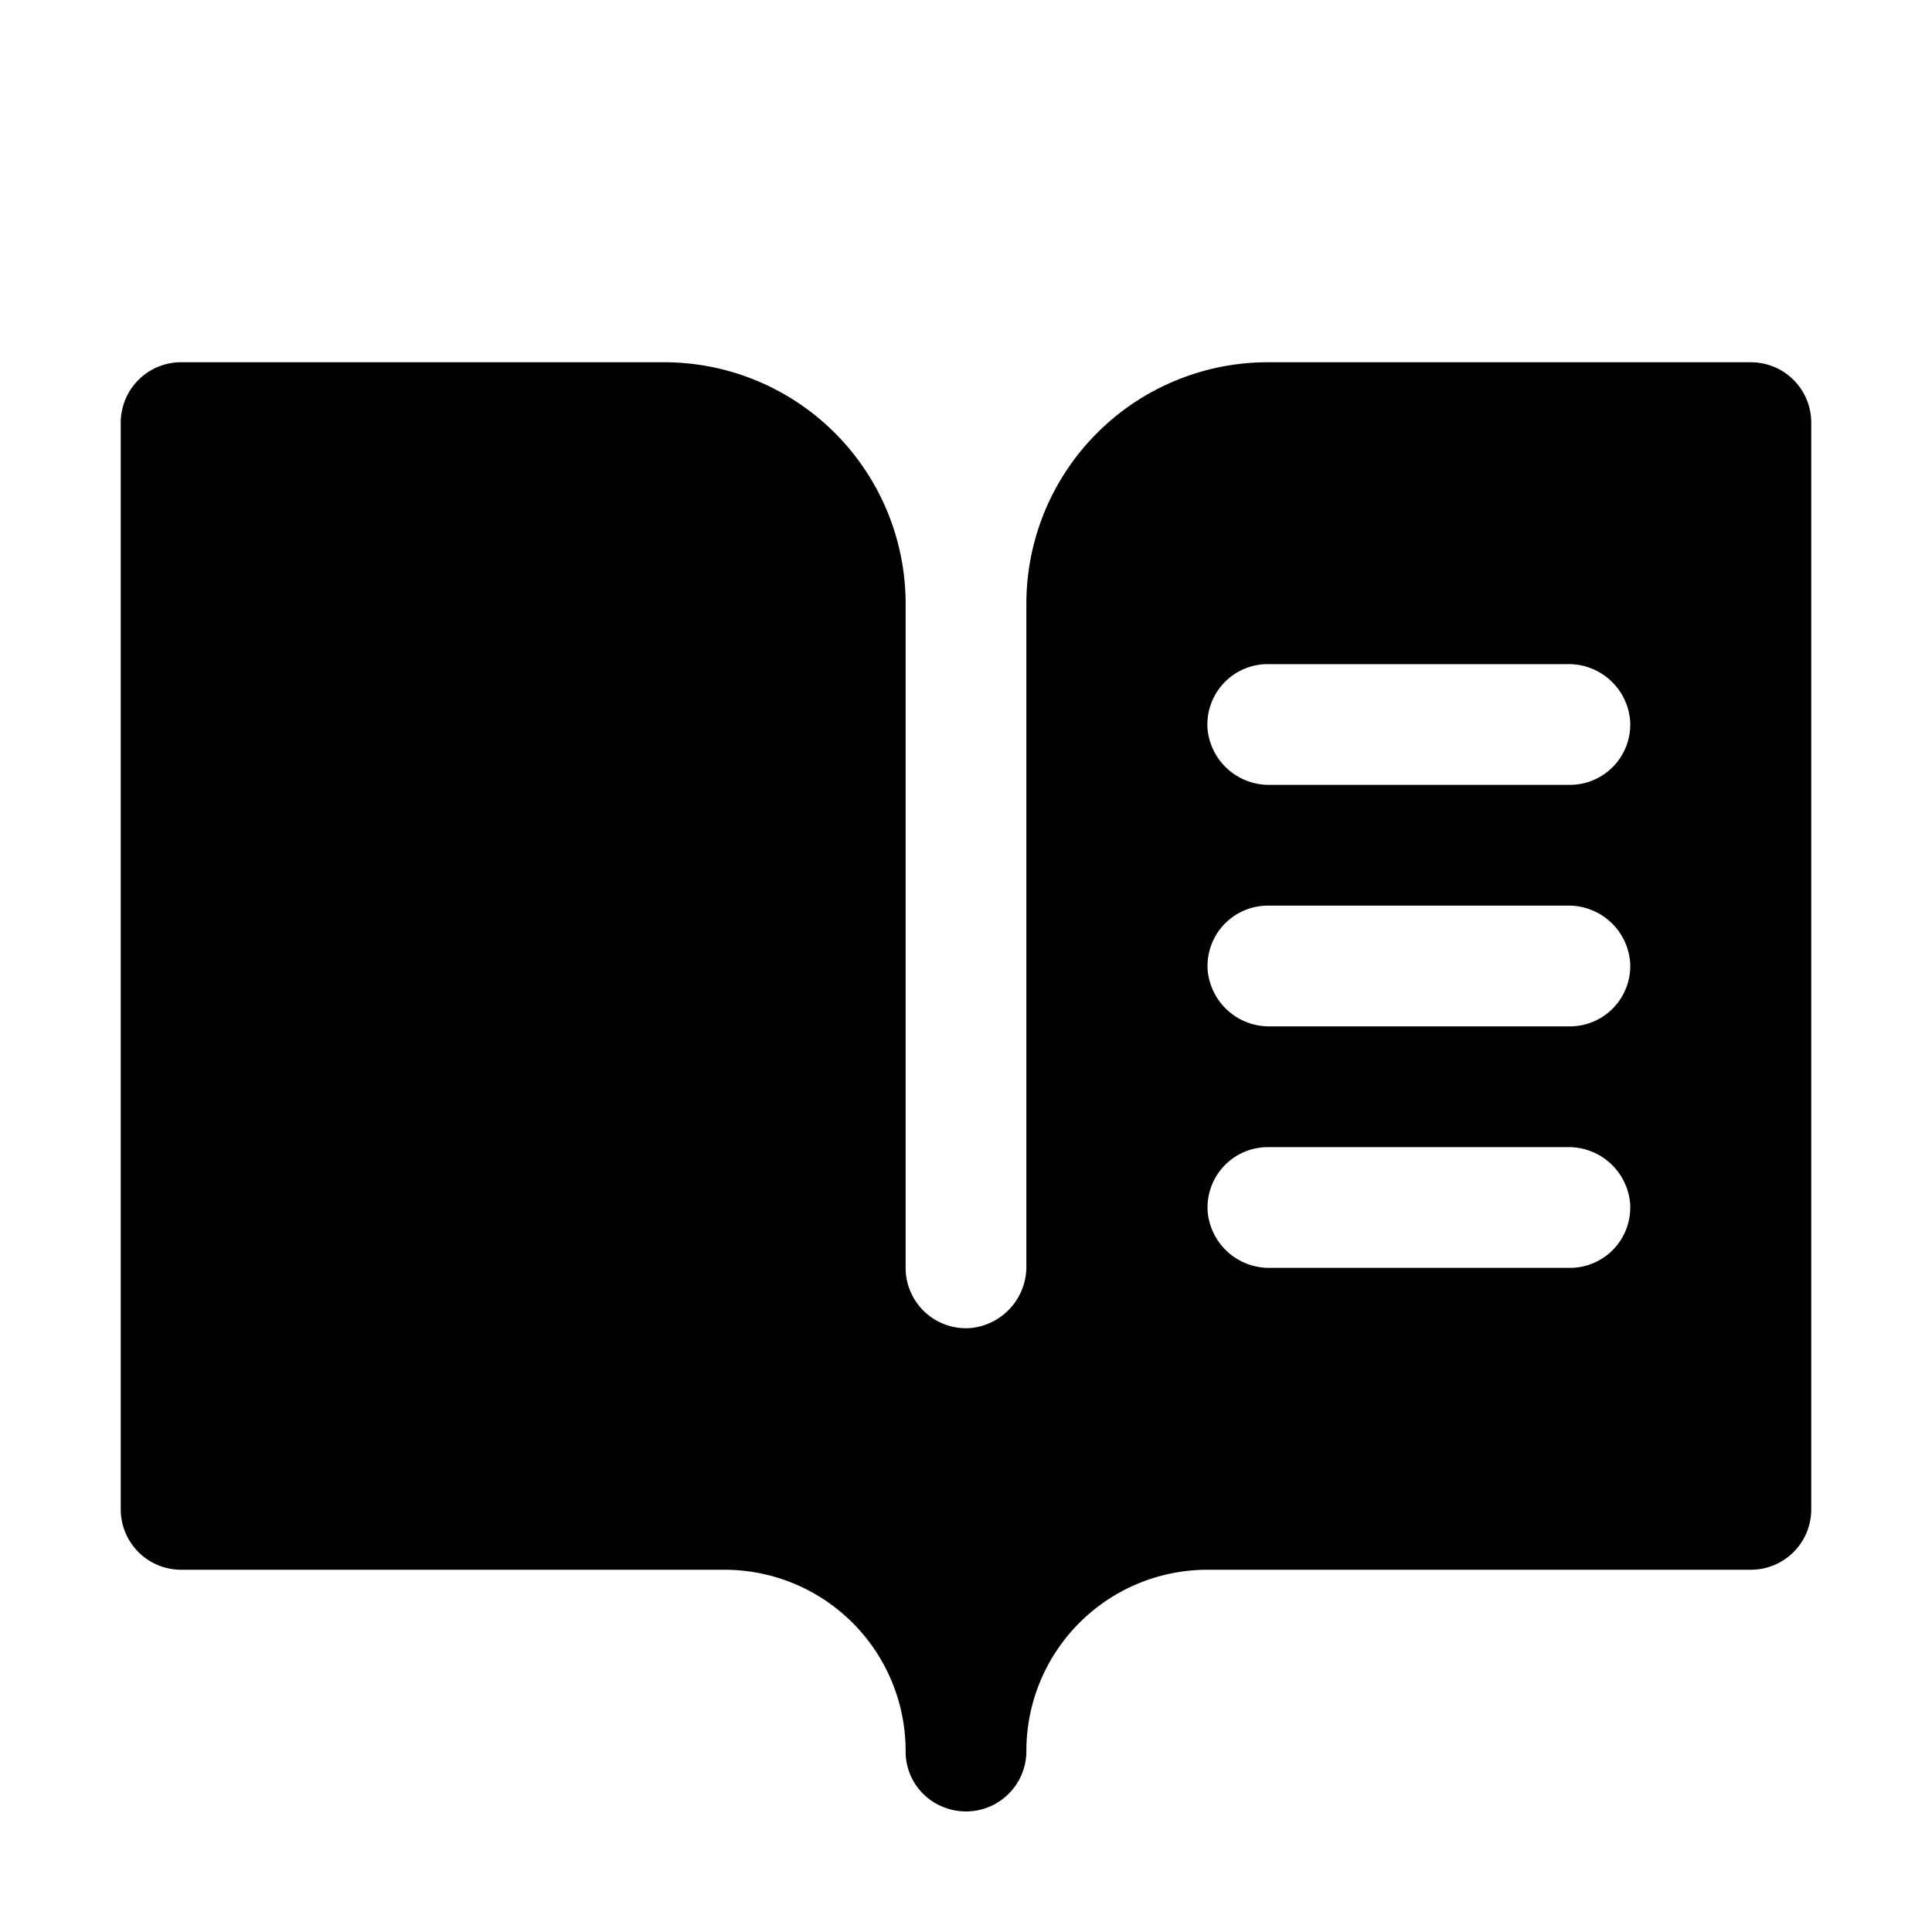 <svg xmlns="http://www.w3.org/2000/svg" viewBox="0 0 256 256" fill="currentColor" width="20" height="20"><path d="M232 48h-64a32 32 0 00-32 32v87.73a8.17 8.17 0 01-7.47 8.25 8 8 0 01-8.53-8V80a32 32 0 00-32-32H24a8 8 0 00-8 8v144a8 8 0 008 8h72a24 24 0 0124 23.94 7.9 7.9 0 005.12 7.55A8 8 0 00136 232a24 24 0 0124-24h72a8 8 0 008-8V56a8 8 0 00-8-8zm-24 120h-39.73a8.17 8.17 0 01-8.25-7.47 8 8 0 018-8.53h39.73a8.17 8.17 0 018.25 7.47 8 8 0 01-8 8.53zm0-32h-39.73a8.17 8.17 0 01-8.25-7.47 8 8 0 018-8.53h39.73a8.17 8.17 0 018.25 7.47 8 8 0 01-8 8.53zm0-32h-39.73a8.17 8.17 0 01-8.27-7.47 8 8 0 018-8.53h39.73a8.17 8.17 0 018.27 7.47 8 8 0 01-8 8.53z"/></svg>